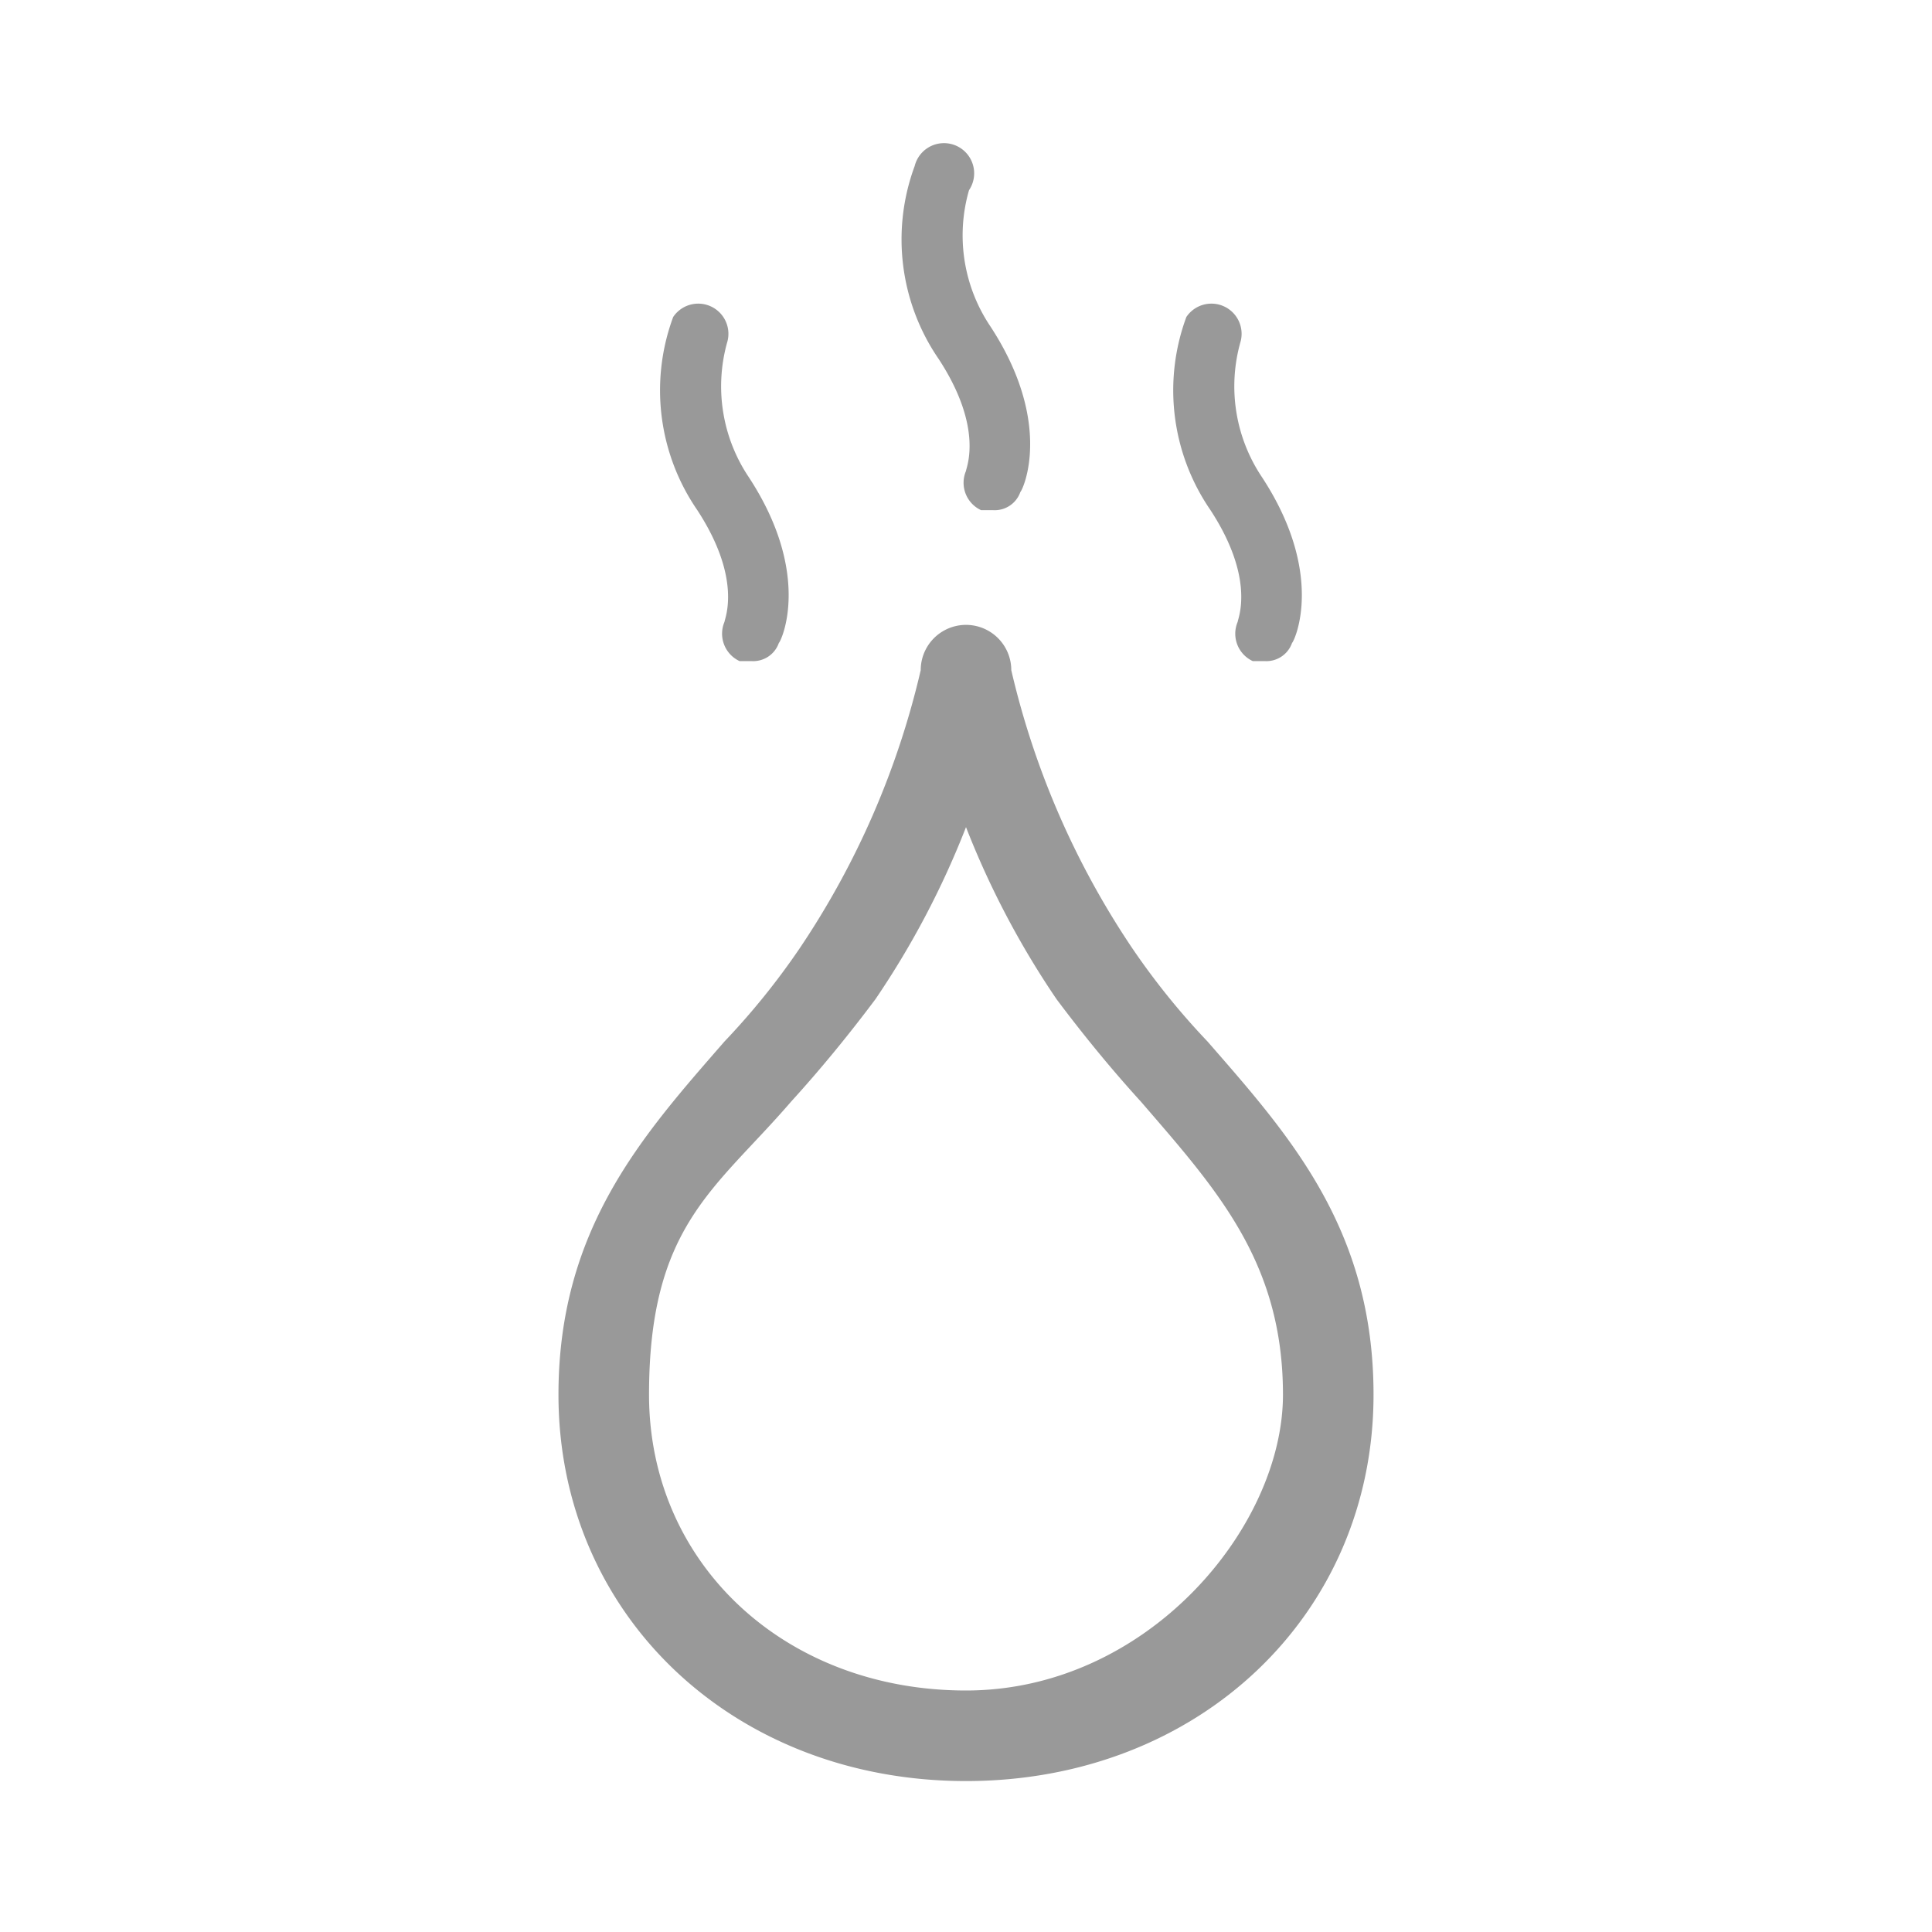 <svg xmlns="http://www.w3.org/2000/svg" viewBox="0 0 64 64"><defs><style>.a{fill:none;}.b{fill:#999;}</style></defs><title>Universe-Heater-64px</title><rect class="a" width="64" height="64"/><path class="b" d="M24,20.6a1,1,0,0,0,.5,1.3h.4a.9.9,0,0,0,.9-.6c.1-.1,1.1-2.3-1-5.5a5.4,5.4,0,0,1-.7-4.5,1,1,0,0,0-1.8-.8,7,7,0,0,0,.8,6.4C24.6,19.2,24,20.5,24,20.6Z"/><path class="b" d="M41,20.6a1,1,0,0,0,.5,1.3h.4a.9.9,0,0,0,.9-.6c.1-.1,1.1-2.3-1-5.5a5.4,5.4,0,0,1-.7-4.5,1,1,0,0,0-1.8-.8,7,7,0,0,0,.8,6.4C41.6,19.2,41,20.5,41,20.6Z"/><path class="b" d="M32,15.6a1,1,0,0,0,.5,1.3h.4a.9.9,0,0,0,.9-.6c.1-.1,1.1-2.3-1-5.5a5.4,5.4,0,0,1-.7-4.5,1,1,0,1,0-1.8-.8,7,7,0,0,0,.8,6.4C32.6,14.2,32,15.5,32,15.6Z"/><path class="b" d="M40,34.5a24.2,24.2,0,0,1-2.5-3.1,27.7,27.7,0,0,1-4-9.2,1.5,1.5,0,0,0-3,0,27.7,27.7,0,0,1-4,9.2A24.2,24.2,0,0,1,24,34.5c-2.7,3.1-5.5,6.2-5.5,11.7C18.5,53.5,24.3,59,32,59s13.5-5.5,13.5-12.8C45.5,40.7,42.7,37.6,40,34.5ZM32,56c-6,0-10.5-4.2-10.5-9.8s2.2-6.8,4.7-9.7c1-1.1,1.9-2.2,2.8-3.4a28.6,28.6,0,0,0,3-5.7,28.6,28.6,0,0,0,3,5.7c.9,1.2,1.8,2.3,2.8,3.4,2.5,2.9,4.7,5.3,4.7,9.7S38,56,32,56Z"/></svg>